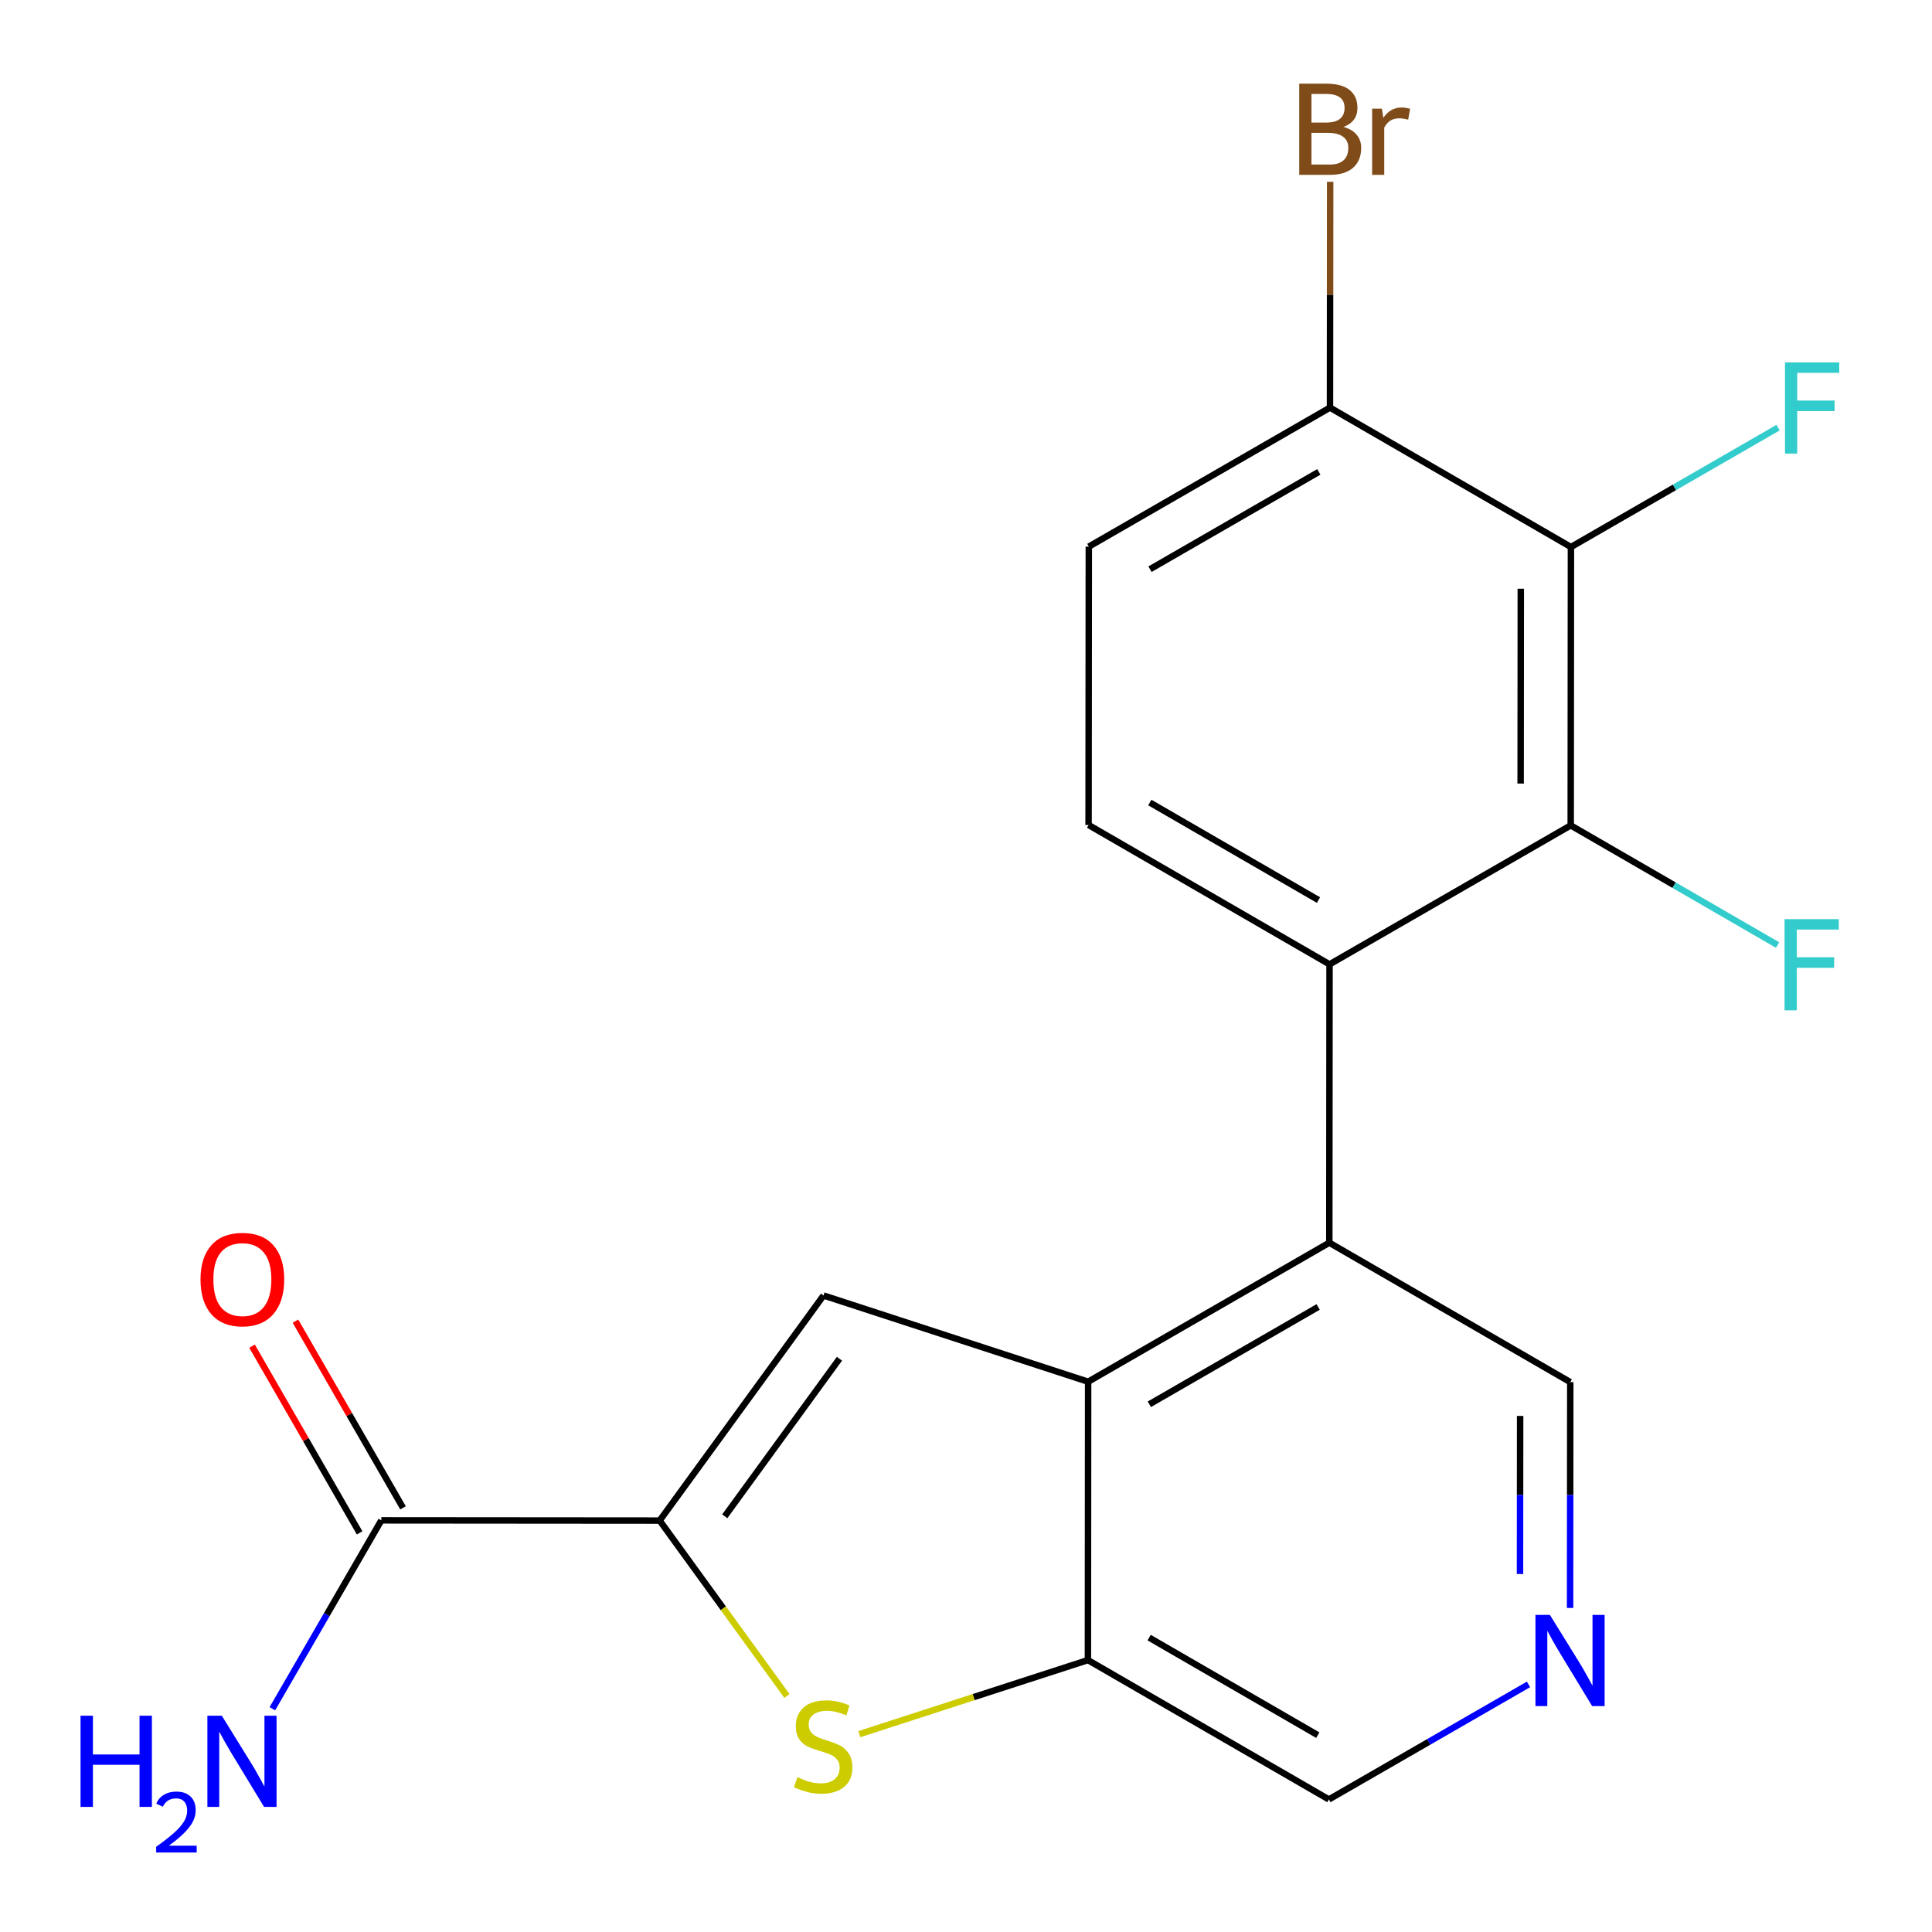 <?xml version='1.0' encoding='iso-8859-1'?>
<svg version='1.1' baseProfile='full'
              xmlns='http://www.w3.org/2000/svg'
                      xmlns:rdkit='http://www.rdkit.org/xml'
                      xmlns:xlink='http://www.w3.org/1999/xlink'
                  xml:space='preserve'
width='600px' height='600px' viewBox='0 0 600 600'>
<!-- END OF HEADER -->
<rect style='opacity:1.0;fill:#FFFFFF;stroke:none' width='600' height='600' x='0' y='0'> </rect>
<path class='bond-0' d='M 84.585,530.667 L 101.504,501.412' style='fill:none;fill-rule:evenodd;stroke:#0000FF;stroke-width:2.0px;stroke-linecap:butt;stroke-linejoin:miter;stroke-opacity:1' />
<path class='bond-0' d='M 101.504,501.412 L 118.422,472.158' style='fill:none;fill-rule:evenodd;stroke:#000000;stroke-width:2.0px;stroke-linecap:butt;stroke-linejoin:miter;stroke-opacity:1' />
<path class='bond-1' d='M 125.164,468.274 L 108.461,439.285' style='fill:none;fill-rule:evenodd;stroke:#000000;stroke-width:2.0px;stroke-linecap:butt;stroke-linejoin:miter;stroke-opacity:1' />
<path class='bond-1' d='M 108.461,439.285 L 91.758,410.296' style='fill:none;fill-rule:evenodd;stroke:#FF0000;stroke-width:2.0px;stroke-linecap:butt;stroke-linejoin:miter;stroke-opacity:1' />
<path class='bond-1' d='M 111.681,476.042 L 94.978,447.054' style='fill:none;fill-rule:evenodd;stroke:#000000;stroke-width:2.0px;stroke-linecap:butt;stroke-linejoin:miter;stroke-opacity:1' />
<path class='bond-1' d='M 94.978,447.054 L 78.276,418.065' style='fill:none;fill-rule:evenodd;stroke:#FF0000;stroke-width:2.0px;stroke-linecap:butt;stroke-linejoin:miter;stroke-opacity:1' />
<path class='bond-2' d='M 118.422,472.158 L 204.87,472.227' style='fill:none;fill-rule:evenodd;stroke:#000000;stroke-width:2.0px;stroke-linecap:butt;stroke-linejoin:miter;stroke-opacity:1' />
<path class='bond-3' d='M 204.87,472.227 L 255.754,402.325' style='fill:none;fill-rule:evenodd;stroke:#000000;stroke-width:2.0px;stroke-linecap:butt;stroke-linejoin:miter;stroke-opacity:1' />
<path class='bond-3' d='M 225.084,470.9 L 260.702,421.968' style='fill:none;fill-rule:evenodd;stroke:#000000;stroke-width:2.0px;stroke-linecap:butt;stroke-linejoin:miter;stroke-opacity:1' />
<path class='bond-20' d='M 204.87,472.227 L 224.631,499.466' style='fill:none;fill-rule:evenodd;stroke:#000000;stroke-width:2.0px;stroke-linecap:butt;stroke-linejoin:miter;stroke-opacity:1' />
<path class='bond-20' d='M 224.631,499.466 L 244.392,526.704' style='fill:none;fill-rule:evenodd;stroke:#CCCC00;stroke-width:2.0px;stroke-linecap:butt;stroke-linejoin:miter;stroke-opacity:1' />
<path class='bond-4' d='M 255.754,402.325 L 337.931,429.107' style='fill:none;fill-rule:evenodd;stroke:#000000;stroke-width:2.0px;stroke-linecap:butt;stroke-linejoin:miter;stroke-opacity:1' />
<path class='bond-5' d='M 337.931,429.107 L 412.83,385.935' style='fill:none;fill-rule:evenodd;stroke:#000000;stroke-width:2.0px;stroke-linecap:butt;stroke-linejoin:miter;stroke-opacity:1' />
<path class='bond-5' d='M 356.937,436.113 L 409.366,405.892' style='fill:none;fill-rule:evenodd;stroke:#000000;stroke-width:2.0px;stroke-linecap:butt;stroke-linejoin:miter;stroke-opacity:1' />
<path class='bond-21' d='M 337.931,429.107 L 337.862,515.555' style='fill:none;fill-rule:evenodd;stroke:#000000;stroke-width:2.0px;stroke-linecap:butt;stroke-linejoin:miter;stroke-opacity:1' />
<path class='bond-6' d='M 412.83,385.935 L 412.899,299.487' style='fill:none;fill-rule:evenodd;stroke:#000000;stroke-width:2.0px;stroke-linecap:butt;stroke-linejoin:miter;stroke-opacity:1' />
<path class='bond-15' d='M 412.83,385.935 L 487.659,429.228' style='fill:none;fill-rule:evenodd;stroke:#000000;stroke-width:2.0px;stroke-linecap:butt;stroke-linejoin:miter;stroke-opacity:1' />
<path class='bond-7' d='M 412.899,299.487 L 338.07,256.211' style='fill:none;fill-rule:evenodd;stroke:#000000;stroke-width:2.0px;stroke-linecap:butt;stroke-linejoin:miter;stroke-opacity:1' />
<path class='bond-7' d='M 409.465,279.525 L 357.084,249.232' style='fill:none;fill-rule:evenodd;stroke:#000000;stroke-width:2.0px;stroke-linecap:butt;stroke-linejoin:miter;stroke-opacity:1' />
<path class='bond-22' d='M 412.899,299.487 L 487.798,256.332' style='fill:none;fill-rule:evenodd;stroke:#000000;stroke-width:2.0px;stroke-linecap:butt;stroke-linejoin:miter;stroke-opacity:1' />
<path class='bond-8' d='M 338.07,256.211 L 338.139,169.763' style='fill:none;fill-rule:evenodd;stroke:#000000;stroke-width:2.0px;stroke-linecap:butt;stroke-linejoin:miter;stroke-opacity:1' />
<path class='bond-9' d='M 338.139,169.763 L 413.037,126.591' style='fill:none;fill-rule:evenodd;stroke:#000000;stroke-width:2.0px;stroke-linecap:butt;stroke-linejoin:miter;stroke-opacity:1' />
<path class='bond-9' d='M 357.144,176.768 L 409.573,146.548' style='fill:none;fill-rule:evenodd;stroke:#000000;stroke-width:2.0px;stroke-linecap:butt;stroke-linejoin:miter;stroke-opacity:1' />
<path class='bond-10' d='M 413.037,126.591 L 413.066,91.527' style='fill:none;fill-rule:evenodd;stroke:#000000;stroke-width:2.0px;stroke-linecap:butt;stroke-linejoin:miter;stroke-opacity:1' />
<path class='bond-10' d='M 413.066,91.527 L 413.094,56.464' style='fill:none;fill-rule:evenodd;stroke:#7F4C19;stroke-width:2.0px;stroke-linecap:butt;stroke-linejoin:miter;stroke-opacity:1' />
<path class='bond-11' d='M 413.037,126.591 L 487.867,169.884' style='fill:none;fill-rule:evenodd;stroke:#000000;stroke-width:2.0px;stroke-linecap:butt;stroke-linejoin:miter;stroke-opacity:1' />
<path class='bond-12' d='M 487.867,169.884 L 520.026,151.347' style='fill:none;fill-rule:evenodd;stroke:#000000;stroke-width:2.0px;stroke-linecap:butt;stroke-linejoin:miter;stroke-opacity:1' />
<path class='bond-12' d='M 520.026,151.347 L 552.184,132.811' style='fill:none;fill-rule:evenodd;stroke:#33CCCC;stroke-width:2.0px;stroke-linecap:butt;stroke-linejoin:miter;stroke-opacity:1' />
<path class='bond-13' d='M 487.867,169.884 L 487.798,256.332' style='fill:none;fill-rule:evenodd;stroke:#000000;stroke-width:2.0px;stroke-linecap:butt;stroke-linejoin:miter;stroke-opacity:1' />
<path class='bond-13' d='M 472.296,182.839 L 472.248,243.352' style='fill:none;fill-rule:evenodd;stroke:#000000;stroke-width:2.0px;stroke-linecap:butt;stroke-linejoin:miter;stroke-opacity:1' />
<path class='bond-14' d='M 487.798,256.332 L 519.922,274.91' style='fill:none;fill-rule:evenodd;stroke:#000000;stroke-width:2.0px;stroke-linecap:butt;stroke-linejoin:miter;stroke-opacity:1' />
<path class='bond-14' d='M 519.922,274.91 L 552.046,293.489' style='fill:none;fill-rule:evenodd;stroke:#33CCCC;stroke-width:2.0px;stroke-linecap:butt;stroke-linejoin:miter;stroke-opacity:1' />
<path class='bond-16' d='M 487.659,429.228 L 487.631,464.292' style='fill:none;fill-rule:evenodd;stroke:#000000;stroke-width:2.0px;stroke-linecap:butt;stroke-linejoin:miter;stroke-opacity:1' />
<path class='bond-16' d='M 487.631,464.292 L 487.603,499.355' style='fill:none;fill-rule:evenodd;stroke:#0000FF;stroke-width:2.0px;stroke-linecap:butt;stroke-linejoin:miter;stroke-opacity:1' />
<path class='bond-16' d='M 472.09,439.735 L 472.071,464.279' style='fill:none;fill-rule:evenodd;stroke:#000000;stroke-width:2.0px;stroke-linecap:butt;stroke-linejoin:miter;stroke-opacity:1' />
<path class='bond-16' d='M 472.071,464.279 L 472.051,488.824' style='fill:none;fill-rule:evenodd;stroke:#0000FF;stroke-width:2.0px;stroke-linecap:butt;stroke-linejoin:miter;stroke-opacity:1' />
<path class='bond-17' d='M 474.689,523.109 L 443.69,540.97' style='fill:none;fill-rule:evenodd;stroke:#0000FF;stroke-width:2.0px;stroke-linecap:butt;stroke-linejoin:miter;stroke-opacity:1' />
<path class='bond-17' d='M 443.69,540.97 L 412.692,558.831' style='fill:none;fill-rule:evenodd;stroke:#000000;stroke-width:2.0px;stroke-linecap:butt;stroke-linejoin:miter;stroke-opacity:1' />
<path class='bond-18' d='M 412.692,558.831 L 337.862,515.555' style='fill:none;fill-rule:evenodd;stroke:#000000;stroke-width:2.0px;stroke-linecap:butt;stroke-linejoin:miter;stroke-opacity:1' />
<path class='bond-18' d='M 409.257,538.869 L 356.877,508.576' style='fill:none;fill-rule:evenodd;stroke:#000000;stroke-width:2.0px;stroke-linecap:butt;stroke-linejoin:miter;stroke-opacity:1' />
<path class='bond-19' d='M 337.862,515.555 L 302.368,527.056' style='fill:none;fill-rule:evenodd;stroke:#000000;stroke-width:2.0px;stroke-linecap:butt;stroke-linejoin:miter;stroke-opacity:1' />
<path class='bond-19' d='M 302.368,527.056 L 266.874,538.556' style='fill:none;fill-rule:evenodd;stroke:#CCCC00;stroke-width:2.0px;stroke-linecap:butt;stroke-linejoin:miter;stroke-opacity:1' />
<path  class='atom-0' d='M 25.014 532.828
L 28.854 532.828
L 28.854 544.868
L 43.334 544.868
L 43.334 532.828
L 47.174 532.828
L 47.174 561.148
L 43.334 561.148
L 43.334 548.068
L 28.854 548.068
L 28.854 561.148
L 25.014 561.148
L 25.014 532.828
' fill='#0000FF'/>
<path  class='atom-0' d='M 48.547 560.154
Q 49.233 558.385, 50.87 557.409
Q 52.507 556.405, 54.777 556.405
Q 57.602 556.405, 59.186 557.937
Q 60.77 559.468, 60.77 562.187
Q 60.77 564.959, 58.711 567.546
Q 56.678 570.133, 52.454 573.196
L 61.087 573.196
L 61.087 575.308
L 48.494 575.308
L 48.494 573.539
Q 51.978 571.057, 54.038 569.209
Q 56.123 567.361, 57.127 565.698
Q 58.13 564.035, 58.13 562.319
Q 58.13 560.524, 57.232 559.521
Q 56.334 558.517, 54.777 558.517
Q 53.272 558.517, 52.269 559.125
Q 51.266 559.732, 50.553 561.078
L 48.547 560.154
' fill='#0000FF'/>
<path  class='atom-0' d='M 68.886 532.828
L 78.166 547.828
Q 79.087 549.308, 80.567 551.988
Q 82.046 554.668, 82.126 554.828
L 82.126 532.828
L 85.886 532.828
L 85.886 561.148
L 82.007 561.148
L 72.046 544.748
Q 70.886 542.828, 69.647 540.628
Q 68.447 538.428, 68.087 537.748
L 68.087 561.148
L 64.406 561.148
L 64.406 532.828
L 68.886 532.828
' fill='#0000FF'/>
<path  class='atom-2' d='M 62.267 397.34
Q 62.267 390.54, 65.627 386.74
Q 68.987 382.94, 75.267 382.94
Q 81.547 382.94, 84.907 386.74
Q 88.267 390.54, 88.267 397.34
Q 88.267 404.22, 84.868 408.14
Q 81.468 412.02, 75.267 412.02
Q 69.028 412.02, 65.627 408.14
Q 62.267 404.26, 62.267 397.34
M 75.267 408.82
Q 79.588 408.82, 81.907 405.94
Q 84.267 403.02, 84.267 397.34
Q 84.267 391.78, 81.907 388.98
Q 79.588 386.14, 75.267 386.14
Q 70.948 386.14, 68.588 388.94
Q 66.267 391.74, 66.267 397.34
Q 66.267 403.06, 68.588 405.94
Q 70.948 408.82, 75.267 408.82
' fill='#FF0000'/>
<path  class='atom-11' d='M 417.247 39.422
Q 419.967 40.182, 421.327 41.862
Q 422.727 43.502, 422.727 45.943
Q 422.727 49.862, 420.207 52.102
Q 417.727 54.303, 413.007 54.303
L 403.487 54.303
L 403.487 25.983
L 411.847 25.983
Q 416.687 25.983, 419.127 27.942
Q 421.567 29.902, 421.567 33.502
Q 421.567 37.782, 417.247 39.422
M 407.287 29.183
L 407.287 38.062
L 411.847 38.062
Q 414.647 38.062, 416.087 36.943
Q 417.567 35.782, 417.567 33.502
Q 417.567 29.183, 411.847 29.183
L 407.287 29.183
M 413.007 51.102
Q 415.767 51.102, 417.247 49.782
Q 418.727 48.462, 418.727 45.943
Q 418.727 43.623, 417.087 42.462
Q 415.487 41.263, 412.407 41.263
L 407.287 41.263
L 407.287 51.102
L 413.007 51.102
' fill='#7F4C19'/>
<path  class='atom-11' d='M 429.167 33.742
L 429.607 36.583
Q 431.767 33.383, 435.287 33.383
Q 436.407 33.383, 437.927 33.782
L 437.327 37.142
Q 435.607 36.742, 434.647 36.742
Q 432.967 36.742, 431.847 37.422
Q 430.767 38.062, 429.887 39.623
L 429.887 54.303
L 426.127 54.303
L 426.127 33.742
L 429.167 33.742
' fill='#7F4C19'/>
<path  class='atom-13' d='M 554.346 112.552
L 571.186 112.552
L 571.186 115.792
L 558.146 115.792
L 558.146 124.392
L 569.746 124.392
L 569.746 127.672
L 558.146 127.672
L 558.146 140.872
L 554.346 140.872
L 554.346 112.552
' fill='#33CCCC'/>
<path  class='atom-15' d='M 554.207 285.448
L 571.047 285.448
L 571.047 288.688
L 558.007 288.688
L 558.007 297.288
L 569.607 297.288
L 569.607 300.568
L 558.007 300.568
L 558.007 313.768
L 554.207 313.768
L 554.207 285.448
' fill='#33CCCC'/>
<path  class='atom-17' d='M 481.33 501.516
L 490.61 516.516
Q 491.53 517.996, 493.01 520.676
Q 494.49 523.356, 494.57 523.516
L 494.57 501.516
L 498.33 501.516
L 498.33 529.836
L 494.45 529.836
L 484.49 513.436
Q 483.33 511.516, 482.09 509.316
Q 480.89 507.116, 480.53 506.436
L 480.53 529.836
L 476.85 529.836
L 476.85 501.516
L 481.33 501.516
' fill='#0000FF'/>
<path  class='atom-20' d='M 247.633 551.918
Q 247.953 552.038, 249.273 552.598
Q 250.593 553.158, 252.033 553.518
Q 253.513 553.838, 254.953 553.838
Q 257.633 553.838, 259.193 552.558
Q 260.753 551.238, 260.753 548.958
Q 260.753 547.398, 259.953 546.438
Q 259.193 545.478, 257.993 544.958
Q 256.793 544.438, 254.793 543.838
Q 252.273 543.078, 250.753 542.358
Q 249.273 541.638, 248.193 540.118
Q 247.153 538.598, 247.153 536.038
Q 247.153 532.478, 249.553 530.278
Q 251.993 528.078, 256.793 528.078
Q 260.073 528.078, 263.793 529.638
L 262.873 532.718
Q 259.473 531.318, 256.913 531.318
Q 254.153 531.318, 252.633 532.478
Q 251.113 533.598, 251.153 535.558
Q 251.153 537.078, 251.913 537.998
Q 252.713 538.918, 253.833 539.438
Q 254.993 539.958, 256.913 540.558
Q 259.473 541.358, 260.993 542.158
Q 262.513 542.958, 263.593 544.598
Q 264.713 546.198, 264.713 548.958
Q 264.713 552.878, 262.073 554.998
Q 259.473 557.078, 255.113 557.078
Q 252.593 557.078, 250.673 556.518
Q 248.793 555.998, 246.553 555.078
L 247.633 551.918
' fill='#CCCC00'/>
</svg>
